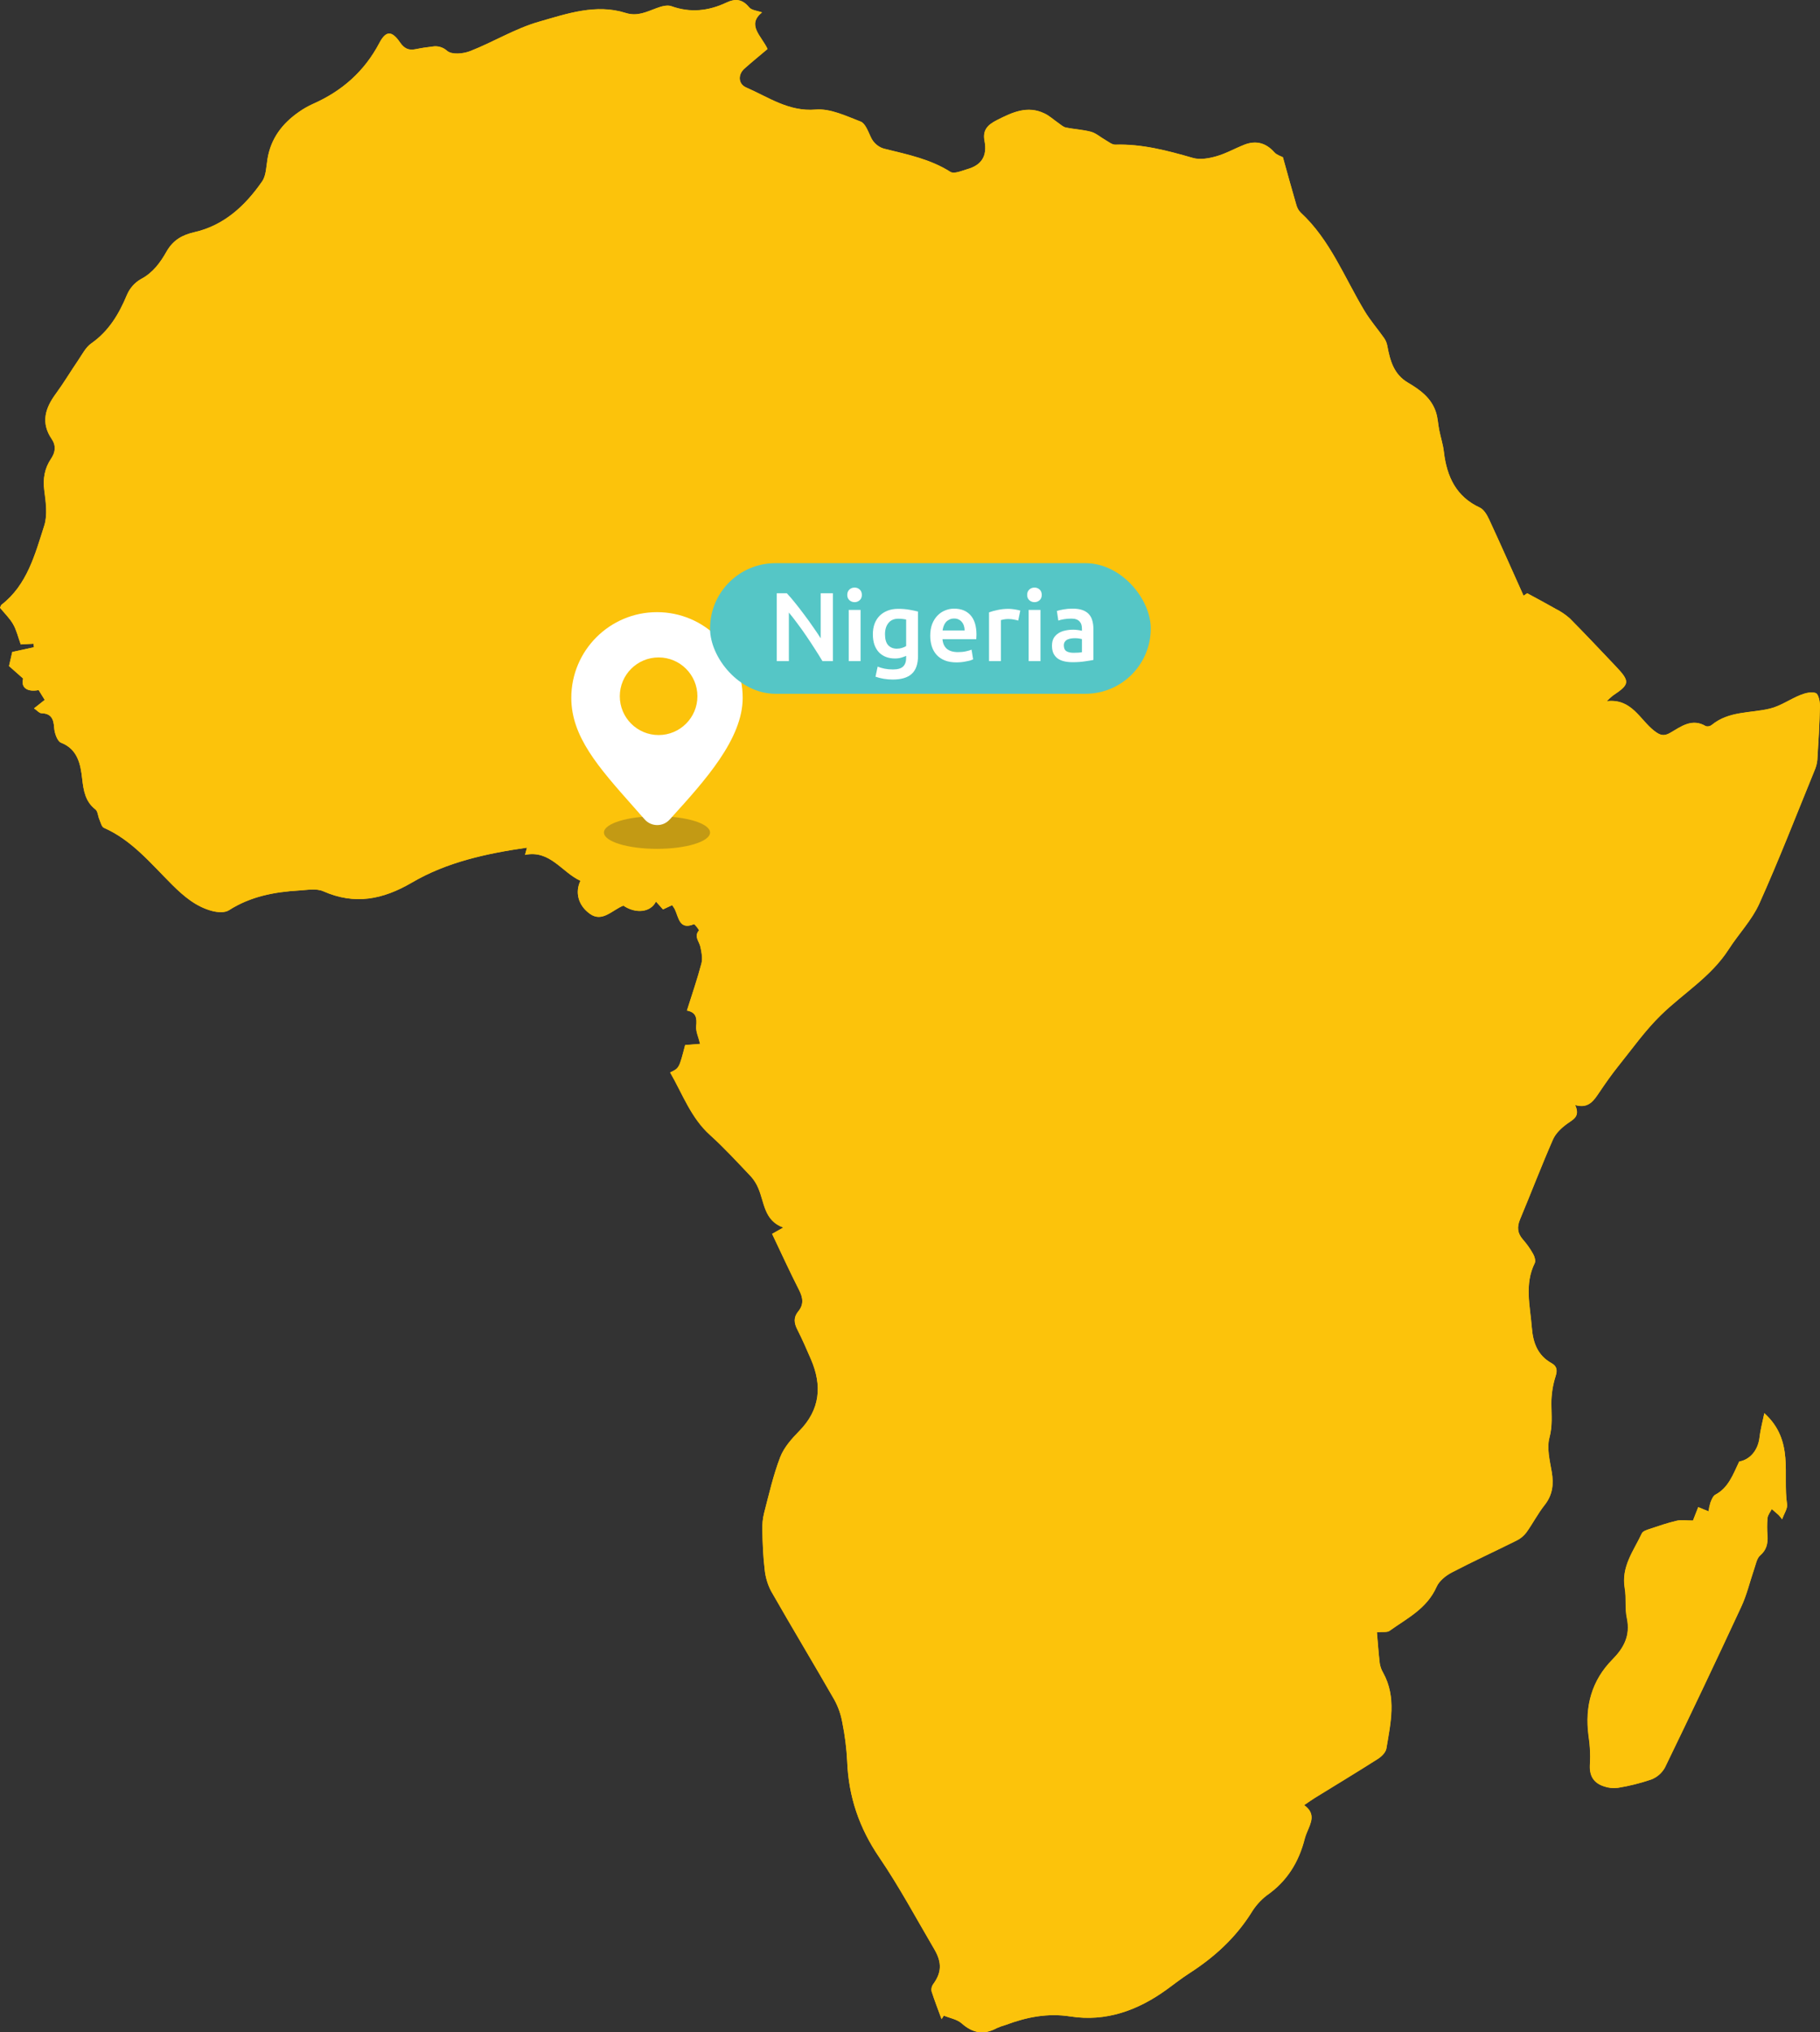 <svg width="223" height="249" viewBox="0 0 223 249" fill="none" xmlns="http://www.w3.org/2000/svg">
<rect x="0" y="0" width="223" height="249" fill="#333333" stroke="none"/>
<path d="M0 74.461C0.566 75.157 1.196 75.754 1.612 76.485C2.029 77.216 2.21 78.049 2.541 78.95L4.114 78.865L4.153 79.298L1.502 79.879L1.104 81.601L2.834 83.129C2.533 84.209 3.293 84.817 4.732 84.543L5.48 85.748L4.169 86.783C4.536 87.032 4.808 87.372 5.089 87.38C6.266 87.416 6.568 88.062 6.638 89.188C6.678 89.826 7.026 90.814 7.47 90.987C9.512 91.784 9.868 93.619 10.07 95.415C10.238 96.916 10.464 98.215 11.701 99.176C11.979 99.392 11.995 99.965 12.162 100.356C12.33 100.748 12.446 101.293 12.726 101.416C16.135 102.914 18.494 105.798 21.071 108.373C22.519 109.816 24.031 111.092 25.987 111.604C26.637 111.774 27.526 111.848 28.043 111.519C30.706 109.813 33.638 109.271 36.669 109.093C37.652 109.035 38.766 108.819 39.61 109.191C43.462 110.887 46.888 110.221 50.478 108.121C54.772 105.606 59.601 104.56 64.567 103.848L64.329 104.73C67.404 104.097 68.841 106.874 71.119 107.91C70.448 109.279 70.802 110.922 72.312 111.98C73.822 113.037 75.049 111.462 76.378 110.952C77.92 111.985 79.721 111.774 80.371 110.454L81.234 111.413L82.367 110.884C82.484 111.044 82.593 111.211 82.692 111.385C83.177 112.399 83.245 113.971 85.035 113.22C85.138 113.179 85.688 113.938 85.654 113.976C85.015 114.732 85.667 115.304 85.82 115.962C85.972 116.619 86.124 117.383 85.961 118.008C85.458 119.925 84.802 121.814 84.178 123.8C85.342 124.011 85.408 124.726 85.313 125.717C85.251 126.355 85.589 127.037 85.793 127.886L83.958 128.026C83.219 130.866 83.219 130.866 82.123 131.384C83.643 134.029 84.671 136.96 87.012 139.052C88.764 140.627 90.368 142.383 91.994 144.097C92.38 144.521 92.692 145.012 92.917 145.549C93.677 147.296 93.614 149.533 95.989 150.385L94.608 151.168C95.722 153.505 96.768 155.802 97.911 158.046C98.399 159.001 98.512 159.82 97.809 160.672C97.214 161.395 97.285 162.11 97.715 162.923C98.315 164.084 98.829 165.298 99.353 166.5C100.774 169.767 100.494 172.709 97.935 175.322C97.02 176.256 96.068 177.321 95.601 178.523C94.757 180.714 94.235 183.039 93.638 185.326C93.463 186.028 93.386 186.752 93.41 187.476C93.449 189.073 93.504 190.675 93.695 192.255C93.784 193.194 94.051 194.105 94.482 194.934C97.03 199.401 99.686 203.802 102.242 208.266C102.713 209.128 103.041 210.067 103.212 211.043C103.529 212.605 103.728 214.19 103.808 215.784C103.968 220.144 105.292 223.978 107.74 227.561C110.189 231.143 112.266 235.04 114.481 238.812C115.454 240.471 115.367 241.709 114.334 243.109C114.248 243.23 114.187 243.368 114.154 243.515C114.122 243.662 114.119 243.815 114.145 243.963C114.515 245.116 114.958 246.245 115.372 247.381L115.648 246.946C116.387 247.252 117.265 247.392 117.842 247.902C119.2 249.104 120.558 249.339 122.126 248.482C122.488 248.323 122.861 248.189 123.24 248.082C125.81 247.124 128.363 246.612 131.169 247.05C135.484 247.726 139.409 246.324 142.967 243.744C143.9 243.068 144.802 242.35 145.775 241.731C148.745 239.814 151.32 237.492 153.278 234.435C153.783 233.577 154.441 232.829 155.216 232.23C157.673 230.527 159.149 228.177 159.883 225.252C159.955 224.99 160.045 224.734 160.153 224.485C160.614 223.36 161.28 222.231 159.799 221.166C160.373 220.78 160.756 220.503 161.157 220.254C163.713 218.676 166.288 217.126 168.823 215.51C169.264 215.236 169.783 214.724 169.872 214.25C170.396 211.125 171.149 207.951 169.473 204.939C169.266 204.588 169.126 204.198 169.062 203.791C168.912 202.52 168.826 201.241 168.716 199.984C169.463 199.916 169.966 200.025 170.257 199.817C172.389 198.281 174.824 197.122 176.025 194.424C176.35 193.691 177.153 193.055 177.881 192.669C180.503 191.3 183.18 190.075 185.818 188.758C186.285 188.533 186.696 188.197 187.018 187.778C187.805 186.682 188.429 185.458 189.26 184.409C190.243 183.165 190.395 181.859 190.133 180.331C189.894 178.948 189.514 177.417 189.855 176.146C190.241 174.711 190.102 173.407 190.089 172.016C190.084 170.857 190.261 169.705 190.613 168.606C190.875 167.809 190.713 167.355 190.112 167.02C188.434 166.084 187.844 164.556 187.697 162.671C187.49 160.009 186.767 157.35 188.057 154.754C188.19 154.48 188.036 153.954 187.857 153.642C187.504 153.011 187.088 152.421 186.615 151.883C185.933 151.116 185.857 150.352 186.253 149.399C187.614 146.143 188.875 142.843 190.288 139.614C190.623 138.85 191.336 138.187 192.013 137.697C192.768 137.149 193.652 136.817 193.007 135.396C194.669 135.878 195.309 134.815 196.003 133.788C196.735 132.709 197.482 131.636 198.295 130.622C199.999 128.5 201.593 126.24 203.52 124.367C206.281 121.672 209.658 119.684 211.828 116.301C213.04 114.414 214.657 112.741 215.567 110.725C217.979 105.36 220.108 99.858 222.337 94.405C222.52 93.992 222.636 93.551 222.68 93.099C222.819 90.907 222.942 88.716 223 86.525C223 85.978 222.816 85.046 222.499 84.926C221.975 84.726 221.215 84.926 220.63 85.151C219.353 85.657 218.171 86.52 216.86 86.829C214.466 87.407 211.865 87.103 209.755 88.821C209.652 88.904 209.532 88.961 209.405 88.989C209.278 89.016 209.146 89.013 209.021 88.979C207.327 87.963 205.99 89.023 204.642 89.801C203.856 90.253 203.389 90.091 202.689 89.544C200.927 88.174 199.933 85.556 196.871 85.918C197.109 85.677 197.358 85.451 197.618 85.238C199.732 83.828 199.763 83.502 197.93 81.582C196.098 79.662 194.236 77.674 192.338 75.77C191.812 75.306 191.232 74.914 190.61 74.604C189.512 73.971 188.392 73.379 187.115 72.686L186.672 72.99C185.236 69.789 183.864 66.691 182.438 63.613C182.176 63.065 181.796 62.416 181.308 62.192C178.437 60.866 177.265 58.431 176.909 55.361C176.804 54.46 176.515 53.586 176.337 52.694C176.198 52.001 176.167 51.275 175.967 50.604C175.417 48.766 173.97 47.753 172.491 46.876C170.761 45.852 170.31 44.168 169.971 42.349C169.909 42.019 169.779 41.707 169.591 41.434C168.805 40.312 167.89 39.271 167.184 38.093C164.712 33.985 162.958 29.357 159.356 26.043C159.106 25.785 158.925 25.463 158.831 25.109C158.273 23.192 157.749 21.274 157.182 19.275C156.92 19.133 156.43 19.001 156.134 18.67C155.124 17.533 153.9 17.166 152.434 17.747C151.291 18.199 150.2 18.829 149.026 19.157C148.111 19.415 147.036 19.612 146.158 19.36C143.032 18.459 139.92 17.629 136.638 17.733C136.234 17.733 135.812 17.375 135.413 17.15C134.829 16.824 134.297 16.328 133.675 16.159C132.668 15.885 131.604 15.844 130.579 15.63C130.238 15.559 129.939 15.26 129.63 15.049C129.079 14.674 128.581 14.203 127.981 13.915C125.883 12.899 124.048 13.759 122.152 14.718C121.001 15.301 120.364 15.942 120.626 17.281C120.986 19.125 120.236 20.236 118.568 20.716C117.863 20.918 116.906 21.359 116.432 21.061C113.978 19.508 111.238 18.952 108.53 18.278C108.126 18.203 107.746 18.026 107.422 17.763C107.098 17.5 106.84 17.159 106.671 16.769C106.353 16.084 106.002 15.126 105.446 14.907C103.658 14.219 101.723 13.277 99.922 13.433C96.626 13.707 94.154 11.913 91.42 10.727C90.431 10.297 90.389 9.142 91.207 8.413C92.127 7.592 93.085 6.817 94.036 6.011C93.302 4.417 91.441 3.078 93.357 1.528C92.791 1.317 92.083 1.282 91.768 0.895C90.932 -0.134 90.056 -0.176 88.984 0.331C86.797 1.361 84.579 1.605 82.249 0.767C81.724 0.578 80.987 0.802 80.413 1.016C79.189 1.468 78.077 2.048 76.654 1.596C73.001 0.441 69.449 1.69 66.009 2.676C63.125 3.497 60.44 5.16 57.604 6.269C56.746 6.603 55.38 6.737 54.783 6.247C54.538 6.022 54.247 5.858 53.933 5.766C53.619 5.674 53.289 5.657 52.968 5.716C52.273 5.795 51.581 5.899 50.897 6.039C50.076 6.209 49.515 5.951 49.012 5.217C48.023 3.774 47.292 3.722 46.485 5.255C44.613 8.816 41.839 11.196 38.318 12.749C37.716 13.02 37.14 13.351 36.598 13.735C34.608 15.123 33.189 16.928 32.767 19.486C32.613 20.42 32.607 21.524 32.114 22.225C30.033 25.238 27.427 27.628 23.837 28.447C22.343 28.787 21.216 29.398 20.4 30.825C19.629 32.194 18.714 33.437 17.254 34.204C16.502 34.633 15.905 35.306 15.553 36.121C14.559 38.512 13.3 40.596 11.169 42.086C10.485 42.566 10.049 43.456 9.543 44.192C8.628 45.529 7.8 46.931 6.843 48.232C5.532 50.007 4.96 51.792 6.337 53.806C6.887 54.611 6.788 55.41 6.253 56.202C5.466 57.369 5.233 58.626 5.419 60.077C5.605 61.529 5.828 63.09 5.419 64.394C4.284 67.954 3.322 71.684 0.176 74.1C0.131 74.127 0.11 74.242 0 74.461ZM216.181 173.142C215.942 174.303 215.688 175.204 215.58 176.127C215.394 177.688 214.416 178.841 213.09 179.074C212.324 180.679 211.779 182.281 210.166 183.133C209.875 183.286 209.702 183.757 209.558 184.119C209.451 184.464 209.377 184.818 209.335 185.178L208.069 184.661L207.424 186.304C206.619 186.304 205.998 186.195 205.426 186.326C204.322 186.581 203.242 186.956 202.162 187.317C201.8 187.438 201.297 187.591 201.163 187.865C200.172 189.999 198.615 191.929 199.066 194.592C199.275 195.794 199.066 197.078 199.328 198.264C199.779 200.406 198.945 201.915 197.558 203.32C195.025 205.886 194.15 209.041 194.629 212.662C194.808 213.787 194.868 214.93 194.808 216.069C194.687 217.54 195.227 218.446 196.512 218.865C197.069 219.062 197.662 219.123 198.245 219.043C199.624 218.821 200.983 218.481 202.309 218.027C203.011 217.763 203.603 217.251 203.981 216.578C207.154 210.035 210.274 203.461 213.341 196.859C214.015 195.405 214.39 193.797 214.914 192.266C215.116 191.68 215.239 190.938 215.648 190.585C216.435 189.911 216.605 189.139 216.556 188.18C216.494 187.451 216.494 186.718 216.556 185.989C216.6 185.606 216.896 185.252 217.08 184.894C217.366 185.14 217.654 185.381 217.932 185.636C218.084 185.795 218.225 185.965 218.357 186.142C218.619 185.425 219.046 184.817 218.965 184.297C218.404 180.643 219.88 176.494 216.181 173.142Z" fill="#FCC30B"/>
<path d="M0 74.46C0.11 74.241 0.128 74.134 0.191 74.085C3.317 71.669 4.287 67.931 5.435 64.379C5.852 63.078 5.624 61.486 5.435 60.062C5.246 58.638 5.48 57.353 6.269 56.187C6.793 55.395 6.901 54.596 6.353 53.79C4.976 51.772 5.553 49.992 6.859 48.217C7.816 46.916 8.647 45.514 9.559 44.177C10.062 43.441 10.498 42.55 11.185 42.071C13.313 40.581 14.575 38.511 15.568 36.106C15.921 35.291 16.518 34.617 17.27 34.189C18.733 33.425 19.648 32.171 20.416 30.809C21.224 29.385 22.359 28.775 23.853 28.432C27.442 27.611 30.049 25.22 32.13 22.21C32.62 21.5 32.628 20.397 32.783 19.471C33.203 16.924 34.618 15.116 36.614 13.72C37.156 13.335 37.732 13.005 38.333 12.734C41.855 11.181 44.626 8.798 46.5 5.24C47.308 3.707 48.039 3.759 49.028 5.202C49.531 5.939 50.092 6.196 50.913 6.024C51.597 5.881 52.292 5.777 52.984 5.7C53.305 5.642 53.635 5.659 53.949 5.751C54.263 5.843 54.553 6.007 54.798 6.232C55.393 6.722 56.762 6.588 57.619 6.254C60.456 5.145 63.125 3.49 66.025 2.66C69.465 1.675 73.017 0.426 76.669 1.581C78.093 2.031 79.205 1.453 80.429 1.001C81.008 0.787 81.74 0.56 82.264 0.752C84.593 1.59 86.813 1.346 89 0.316C90.072 -0.191 90.948 -0.147 91.784 0.88C92.099 1.266 92.807 1.302 93.373 1.513C91.456 3.063 93.318 4.402 94.052 5.996C93.1 6.801 92.143 7.579 91.223 8.398C90.405 9.124 90.436 10.282 91.435 10.712C94.167 11.898 96.642 13.7 99.938 13.418C101.736 13.265 103.671 14.204 105.462 14.892C106.018 15.105 106.367 16.069 106.686 16.754C106.856 17.144 107.114 17.485 107.438 17.748C107.761 18.011 108.142 18.188 108.545 18.263C111.256 18.937 113.993 19.493 116.447 21.046C116.922 21.347 117.876 20.906 118.584 20.701C120.252 20.221 121.001 19.11 120.642 17.266C120.38 15.927 121.017 15.286 122.168 14.703C124.069 13.742 125.902 12.882 127.996 13.9C128.586 14.174 129.095 14.659 129.646 15.034C129.955 15.245 130.254 15.544 130.595 15.615C131.62 15.831 132.692 15.867 133.691 16.143C134.31 16.313 134.845 16.806 135.429 17.135C135.828 17.359 136.25 17.729 136.654 17.718C139.936 17.614 143.048 18.447 146.173 19.345C147.052 19.597 148.127 19.402 149.042 19.142C150.214 18.811 151.304 18.184 152.45 17.732C153.916 17.151 155.14 17.518 156.149 18.655C156.443 18.986 156.936 19.118 157.198 19.26C157.754 21.268 158.278 23.185 158.842 25.102C158.935 25.456 159.116 25.778 159.366 26.036C162.969 29.358 164.723 33.978 167.195 38.086C167.9 39.264 168.813 40.305 169.602 41.428C169.79 41.7 169.919 42.013 169.982 42.342C170.32 44.158 170.768 45.845 172.501 46.87C173.98 47.743 175.427 48.757 175.978 50.597C176.18 51.268 176.209 51.991 176.348 52.687C176.526 53.58 176.814 54.453 176.919 55.354C177.276 58.427 178.448 60.859 181.319 62.185C181.806 62.409 182.194 63.061 182.449 63.606C183.875 66.682 185.243 69.782 186.683 72.984L187.126 72.68C188.403 73.378 189.525 73.97 190.621 74.597C191.242 74.907 191.823 75.299 192.349 75.763C194.236 77.672 196.071 79.625 197.907 81.564C199.742 83.503 199.708 83.81 197.595 85.22C197.338 85.434 197.092 85.662 196.858 85.902C199.92 85.541 200.914 88.156 202.676 89.528C203.378 90.076 203.848 90.238 204.629 89.786C205.977 89.005 207.314 87.945 209.007 88.964C209.133 88.998 209.265 89.001 209.392 88.974C209.519 88.946 209.639 88.888 209.742 88.805C211.839 87.085 214.461 87.389 216.847 86.814C218.158 86.499 219.337 85.642 220.617 85.135C221.201 84.903 221.954 84.708 222.486 84.911C222.806 85.031 223.01 85.954 222.987 86.51C222.94 88.701 222.806 90.892 222.667 93.083C222.623 93.536 222.506 93.977 222.324 94.39C220.095 99.843 217.966 105.345 215.554 110.71C214.644 112.734 213.027 114.399 211.815 116.286C209.645 119.669 206.268 121.657 203.507 124.352C201.58 126.231 199.986 128.487 198.282 130.607C197.469 131.621 196.709 132.694 195.99 133.773C195.295 134.8 194.656 135.863 192.993 135.381C193.638 136.802 192.755 137.131 192 137.681C191.321 138.177 190.608 138.84 190.275 139.599C188.859 142.828 187.6 146.128 186.24 149.384C185.841 150.337 185.92 151.101 186.602 151.868C187.075 152.406 187.491 152.996 187.844 153.626C188.02 153.939 188.177 154.47 188.044 154.738C186.754 157.335 187.477 159.997 187.684 162.656C187.831 164.549 188.421 166.069 190.099 167.005C190.697 167.339 190.854 167.794 190.6 168.591C190.248 169.69 190.071 170.842 190.075 172.001C190.091 173.392 190.227 174.696 189.842 176.131C189.501 177.404 189.881 178.933 190.12 180.316C190.382 181.844 190.23 183.15 189.247 184.394C188.416 185.443 187.792 186.67 187.005 187.762C186.683 188.182 186.272 188.517 185.805 188.743C183.164 190.06 180.482 191.284 177.868 192.654C177.139 193.035 176.337 193.675 176.012 194.409C174.822 197.107 172.383 198.266 170.244 199.802C169.953 200.013 169.458 199.901 168.702 199.969C168.813 201.229 168.899 202.508 169.049 203.776C169.113 204.183 169.253 204.572 169.46 204.923C171.133 207.961 170.373 211.121 169.859 214.235C169.78 214.709 169.261 215.216 168.81 215.495C166.275 217.111 163.703 218.661 161.144 220.239C160.743 220.485 160.357 220.764 159.786 221.151C161.267 222.213 160.599 223.342 160.14 224.47C160.03 224.719 159.938 224.976 159.864 225.24C159.128 228.165 157.654 230.514 155.198 232.218C154.423 232.816 153.765 233.565 153.26 234.423C151.315 237.496 148.74 239.821 145.767 241.738C144.802 242.36 143.89 243.074 142.959 243.751C139.406 246.331 135.479 247.733 131.161 247.057C128.356 246.618 125.802 247.131 123.233 248.089C122.853 248.196 122.481 248.329 122.118 248.489C120.545 249.343 119.192 249.111 117.834 247.908C117.257 247.399 116.382 247.259 115.64 246.952L115.365 247.388C114.948 246.251 114.507 245.123 114.138 243.97C114.111 243.822 114.114 243.669 114.147 243.522C114.179 243.375 114.24 243.237 114.326 243.115C115.359 241.713 115.446 240.475 114.473 238.818C112.258 235.044 110.181 231.169 107.732 227.568C105.284 223.966 103.973 220.146 103.8 215.791C103.72 214.197 103.521 212.612 103.205 211.05C103.033 210.074 102.705 209.135 102.235 208.273C99.678 203.809 97.025 199.408 94.474 194.941C94.043 194.112 93.776 193.201 93.688 192.262C93.496 190.682 93.444 189.077 93.402 187.483C93.378 186.759 93.455 186.034 93.63 185.333C94.228 183.046 94.747 180.718 95.594 178.53C96.058 177.325 97.012 176.262 97.927 175.328C100.486 172.716 100.766 169.774 99.345 166.507C98.821 165.302 98.297 164.091 97.707 162.93C97.287 162.108 97.203 161.402 97.801 160.679C98.504 159.827 98.391 159.008 97.903 158.052C96.76 155.809 95.714 153.511 94.6 151.175L95.971 150.406C93.596 149.554 93.659 147.316 92.898 145.569C92.674 145.033 92.362 144.541 91.975 144.117C90.342 142.403 88.737 140.647 86.994 139.073C84.653 136.969 83.625 134.039 82.104 131.404C83.208 130.887 83.208 130.887 83.94 128.046L85.775 127.907C85.57 127.058 85.232 126.376 85.295 125.738C85.389 124.757 85.324 124.042 84.16 123.821C84.784 121.835 85.439 119.953 85.943 118.028C86.108 117.401 85.943 116.642 85.801 115.982C85.659 115.322 84.996 114.752 85.636 113.997C85.67 113.958 85.112 113.2 85.017 113.241C83.227 113.988 83.158 112.419 82.673 111.406C82.575 111.232 82.466 111.065 82.348 110.905L81.237 111.425L80.374 110.466C79.724 111.786 77.923 111.997 76.381 110.962C75.052 111.474 73.814 113.027 72.315 111.989C70.815 110.951 70.451 109.289 71.122 107.919C68.843 106.887 67.406 104.11 64.331 104.74L64.57 103.858C59.604 104.575 54.775 105.619 50.48 108.13C46.891 110.231 43.464 110.896 39.613 109.201C38.769 108.829 37.654 109.045 36.671 109.102C33.64 109.283 30.709 109.823 28.045 111.529C27.521 111.86 26.64 111.786 25.99 111.614C24.034 111.099 22.521 109.823 21.074 108.382C18.494 105.813 16.148 102.924 12.729 101.426C12.448 101.302 12.328 100.738 12.165 100.366C12.003 99.993 11.982 99.402 11.704 99.185C10.469 98.224 10.241 96.926 10.073 95.425C9.874 93.626 9.515 91.791 7.472 90.996C7.029 90.824 6.686 89.835 6.641 89.197C6.57 88.072 6.269 87.425 5.092 87.389C4.811 87.389 4.541 87.042 4.171 86.793L5.482 85.757L4.735 84.552C3.296 84.826 2.535 84.218 2.837 83.139L1.106 81.611L1.502 79.877L4.156 79.302L4.116 78.869L2.543 78.954C2.215 78.048 2.019 77.199 1.615 76.489C1.211 75.78 0.566 75.153 0 74.46ZM162.512 138.785C163.891 138.536 163.753 136.761 165.215 137.347C166.356 137.805 165.976 138.687 166.107 139.467L166.471 139.59L167.198 138.005L169.911 136.934L169.825 136.496L168.252 135.66C168.673 135.331 169.11 135.024 169.562 134.743C170.349 134.315 170.747 133.696 170.65 132.763C170.485 131.201 170.913 130.087 172.596 129.898C172.685 129.896 172.77 129.86 172.834 129.797C172.976 129.575 173.097 129.334 173.212 129.098C172.95 129.027 172.688 128.86 172.441 128.909C172.102 129.014 171.776 129.159 171.468 129.342C171.015 128.605 170.742 127.805 170.2 127.389C169.657 126.973 168.876 126.984 168.055 126.77C167.717 126.959 167.116 127.592 166.592 127.537C164.702 127.307 163.53 128.052 163.184 130.002C162.921 131.434 162.56 132.856 162.447 134.299C162.334 135.742 162.486 137.213 162.512 138.785ZM154.574 141.088H154.133C153.931 142.198 153.305 143.069 153.648 144.482C154.028 146.046 153.512 147.823 153.59 149.496C153.622 150.419 153.91 151.313 154.419 152.068C155.824 153.947 157.198 155.796 157.473 158.266C157.657 159.909 158.784 160.295 160.378 160.547C159.88 158.721 159.529 157.042 158.947 155.456C158.563 154.472 158.002 153.574 157.295 152.81C156.508 151.942 155.24 151.375 156.432 149.904C156.465 149.845 156.487 149.78 156.495 149.712C156.504 149.645 156.499 149.576 156.482 149.51C155.855 146.704 155.22 143.897 154.579 141.088H154.574ZM170.231 163.368L169.492 163.546C169.444 164.072 169.306 164.609 169.366 165.121C169.576 166.879 169.89 168.627 170.087 170.388C170.139 170.842 170.087 171.459 169.825 171.779C168.923 172.891 168.957 174.049 169.326 175.339C169.673 176.514 169.945 177.71 170.142 178.922C170.373 180.439 171.361 180.811 172.832 181.074C172.475 179.269 172.197 177.632 171.817 176.024C171.511 174.75 171.568 173.411 171.982 172.171C172.31 171.111 172.263 169.892 172.224 168.747C172.182 167.927 172.005 167.121 171.699 166.364C171.303 165.326 170.734 164.365 170.236 163.368H170.231ZM108.113 138.637C107.924 136.446 109.424 135.373 110.672 134.116C112.331 132.431 114.006 130.761 115.64 129.052C115.954 128.723 116.392 128.137 116.295 127.83C115.64 125.702 116.765 124.607 118.296 123.678C118.372 123.632 118.382 123.47 118.432 123.339C115.881 123.612 115.532 126.042 114.277 127.652L114.667 124.163C114.009 126.239 113.805 128.507 112.832 130.333C111.82 132.25 110.074 133.721 108.637 135.386C108.61 135.422 108.58 135.456 108.548 135.488C107.588 136.345 107.528 137.391 108.118 138.637H108.113ZM50.074 100.486C53.107 100.935 52.378 101.752 51.694 103.472L50.383 103.285L50.318 103.521L52.549 104.753L53.209 96.835L52.984 96.792L52.336 99.073L49.007 95.044L48.1 96.217C48.517 96.778 48.886 97.271 49.243 97.756C49.599 98.24 49.945 98.712 50.341 99.144C50.594 99.358 50.87 99.542 51.162 99.692L50.074 100.486ZM100.318 79.184C99.427 76.895 99.427 76.895 98.076 77.787L100.58 82.78L104.618 80.627L101.246 79.234L101.351 78.861L100.318 79.184ZM179.313 119.389L177.771 111.099C176.002 114.155 176.466 116.661 179.313 119.389V119.389ZM119.376 122.876L128.846 120.685L128.759 120.298C125.613 120.663 122.247 120.03 119.376 122.876ZM161.765 119.685C158.771 121.676 158.074 122.78 158.742 124.508C160.292 123.314 161.826 122.183 161.765 119.696V119.685ZM13.489 72.819C12.876 69.568 10.626 66.285 6.935 67.889C7.485 67.95 7.821 68.079 8.107 68.002C9.357 67.659 10.136 68.177 10.818 69.264C11.546 70.409 12.446 71.442 13.489 72.819ZM150.397 163.374C151.834 163.42 152.911 162.086 153.003 160.254C150.607 161.172 150.24 161.596 150.397 163.374ZM115.176 137.985L115.543 138.035L116.822 136.09C115.448 135.816 116.19 134.995 116.377 134.25C115.572 134.266 114.756 134.132 114.785 135.217C114.809 136.145 115.037 137.065 115.176 137.985V137.985ZM162.106 42.509L161.65 42.487L161.125 46.36L163.079 45.859L162.106 42.509ZM145.209 193.262L149.744 189.23C147.227 188.965 146.362 191.301 145.209 193.262ZM68.028 91.777C68.974 89.526 68.99 88.351 68.264 87.871C68.125 88.236 68.067 88.715 67.81 88.992C66.898 89.98 67.163 90.832 68.028 91.777ZM152.712 137.199L153.074 137.391L154.768 135.814L153.415 133.962L152.712 137.199ZM33.944 99.404C32.492 101.179 32.568 101.694 34.372 102.751L34.755 101.152H33.572L33.944 99.404ZM159.977 46.546C158.472 46.601 157.418 48.08 157.253 50.203L159.977 46.546ZM179.945 85.502L180.304 85.371L180.671 82.906L178.836 83.758L179.945 85.502ZM134.268 123.363L134.459 123.054L130.482 120.205L130.22 120.624L134.268 123.363ZM74.391 104.301C75.477 100.82 75.56 99.9 75.004 99.147L74.391 104.301ZM163.123 156.338C162.651 157.888 163.063 158.255 164.906 157.981L163.123 156.338ZM167.911 123.957C167.591 122.314 167.255 122.207 165.853 123.3L167.911 123.957ZM156.613 160.002C155.174 159.331 154.689 159.687 154.684 161.259L156.613 160.002Z" fill="#FCC30B"/>
<path d="M216.18 173.14C219.882 176.495 218.403 180.641 218.962 184.295C219.041 184.815 218.603 185.423 218.354 186.141C218.231 185.96 218.098 185.787 217.955 185.623C217.677 185.368 217.389 185.127 217.103 184.881C216.92 185.248 216.626 185.601 216.579 185.976C216.517 186.705 216.517 187.439 216.579 188.167C216.628 189.126 216.455 189.898 215.672 190.572C215.263 190.925 215.147 191.668 214.937 192.254C214.413 193.782 214.046 195.392 213.364 196.847C210.302 203.449 207.182 210.022 204.005 216.566C203.626 217.238 203.034 217.75 202.332 218.015C201.006 218.469 199.647 218.808 198.268 219.031C197.685 219.111 197.092 219.05 196.535 218.853C195.253 218.434 194.7 217.527 194.831 216.056C194.891 214.917 194.831 213.775 194.653 212.649C194.181 209.026 195.051 205.874 197.581 203.307C198.968 201.902 199.802 200.391 199.351 198.252C199.089 197.066 199.296 195.787 199.089 194.579C198.627 191.917 200.185 189.986 201.186 187.853C201.32 187.565 201.826 187.423 202.185 187.305C203.265 186.943 204.345 186.571 205.449 186.313C206.021 186.182 206.642 186.291 207.447 186.291L208.092 184.648L209.358 185.166C209.4 184.806 209.475 184.451 209.581 184.106C209.725 183.744 209.898 183.284 210.189 183.12C211.797 182.268 212.347 180.655 213.113 179.061C214.439 178.828 215.417 177.678 215.603 176.114C215.687 175.202 215.939 174.298 216.18 173.14Z" fill="#FCC30B"/>
<ellipse cx="80.5" cy="102" rx="6.5" ry="2" fill="#C39A14"/>
<path fill-rule="evenodd" clip-rule="evenodd" d="M82.325 100.108C86.391 95.616 91 90.524 91 85.5C91 79.701 86.299 75 80.5 75C74.701 75 70 79.701 70 85.5C70 90.25 73.323 93.998 77.575 98.792C78.035 99.311 78.507 99.843 78.987 100.39C79.791 101.307 81.225 101.323 82.043 100.418C82.137 100.315 82.231 100.211 82.325 100.108ZM80.698 90.057C83.324 90.057 85.453 87.928 85.453 85.302C85.453 82.676 83.324 80.547 80.698 80.547C78.072 80.547 75.943 82.676 75.943 85.302C75.943 87.928 78.072 90.057 80.698 90.057Z" fill="white"/>
<rect x="87" y="69" width="54" height="16" rx="8" fill="#55C6C6"/>
<path d="M100.774 81C100.502 80.544 100.198 80.056 99.862 79.536C99.526 79.008 99.178 78.48 98.818 77.952C98.458 77.416 98.09 76.9 97.714 76.404C97.346 75.9 96.994 75.448 96.658 75.048V81H95.17V72.684H96.406C96.726 73.02 97.07 73.42 97.438 73.884C97.806 74.34 98.174 74.816 98.542 75.312C98.918 75.808 99.278 76.308 99.622 76.812C99.974 77.308 100.286 77.772 100.558 78.204V72.684H102.058V81H100.774ZM105.445 81H103.993V74.724H105.445V81ZM105.601 72.888C105.601 73.16 105.513 73.376 105.337 73.536C105.161 73.696 104.953 73.776 104.713 73.776C104.465 73.776 104.253 73.696 104.077 73.536C103.901 73.376 103.813 73.16 103.813 72.888C103.813 72.608 103.901 72.388 104.077 72.228C104.253 72.068 104.465 71.988 104.713 71.988C104.953 71.988 105.161 72.068 105.337 72.228C105.513 72.388 105.601 72.608 105.601 72.888ZM108.437 77.7C108.437 78.316 108.569 78.768 108.833 79.056C109.105 79.336 109.453 79.476 109.877 79.476C110.109 79.476 110.325 79.444 110.525 79.38C110.733 79.316 110.901 79.24 111.029 79.152V75.9C110.925 75.876 110.797 75.856 110.645 75.84C110.493 75.816 110.301 75.804 110.069 75.804C109.541 75.804 109.137 75.98 108.857 76.332C108.577 76.676 108.437 77.132 108.437 77.7ZM112.481 80.364C112.481 81.364 112.225 82.096 111.713 82.56C111.209 83.024 110.433 83.256 109.385 83.256C109.001 83.256 108.625 83.224 108.257 83.16C107.897 83.096 107.569 83.012 107.273 82.908L107.537 81.672C107.785 81.776 108.065 81.86 108.377 81.924C108.697 81.988 109.041 82.02 109.409 82.02C109.993 82.02 110.409 81.9 110.657 81.66C110.905 81.42 111.029 81.064 111.029 80.592V80.352C110.885 80.424 110.693 80.496 110.453 80.568C110.221 80.64 109.953 80.676 109.649 80.676C109.249 80.676 108.881 80.612 108.545 80.484C108.217 80.356 107.933 80.168 107.693 79.92C107.461 79.672 107.277 79.364 107.141 78.996C107.013 78.62 106.949 78.188 106.949 77.7C106.949 77.244 107.017 76.824 107.153 76.44C107.297 76.056 107.501 75.728 107.765 75.456C108.037 75.184 108.365 74.972 108.749 74.82C109.133 74.668 109.569 74.592 110.057 74.592C110.529 74.592 110.977 74.628 111.401 74.7C111.825 74.772 112.185 74.848 112.481 74.928V80.364ZM113.98 77.892C113.98 77.34 114.06 76.856 114.22 76.44C114.388 76.024 114.608 75.68 114.88 75.408C115.152 75.128 115.464 74.92 115.816 74.784C116.168 74.64 116.528 74.568 116.896 74.568C117.76 74.568 118.432 74.836 118.912 75.372C119.4 75.908 119.644 76.708 119.644 77.772C119.644 77.852 119.64 77.944 119.632 78.048C119.632 78.144 119.628 78.232 119.62 78.312H115.48C115.52 78.816 115.696 79.208 116.008 79.488C116.328 79.76 116.788 79.896 117.388 79.896C117.74 79.896 118.06 79.864 118.348 79.8C118.644 79.736 118.876 79.668 119.044 79.596L119.236 80.784C119.156 80.824 119.044 80.868 118.9 80.916C118.764 80.956 118.604 80.992 118.42 81.024C118.244 81.064 118.052 81.096 117.844 81.12C117.636 81.144 117.424 81.156 117.208 81.156C116.656 81.156 116.176 81.076 115.768 80.916C115.36 80.748 115.024 80.52 114.76 80.232C114.496 79.936 114.3 79.592 114.172 79.2C114.044 78.8 113.98 78.364 113.98 77.892ZM118.192 77.244C118.192 77.044 118.164 76.856 118.108 76.68C118.052 76.496 117.968 76.34 117.856 76.212C117.752 76.076 117.62 75.972 117.46 75.9C117.308 75.82 117.124 75.78 116.908 75.78C116.684 75.78 116.488 75.824 116.32 75.912C116.152 75.992 116.008 76.1 115.888 76.236C115.776 76.372 115.688 76.528 115.624 76.704C115.56 76.88 115.516 77.06 115.492 77.244H118.192ZM124.76 76.032C124.64 75.992 124.472 75.952 124.256 75.912C124.048 75.864 123.804 75.84 123.524 75.84C123.364 75.84 123.192 75.856 123.008 75.888C122.832 75.92 122.708 75.948 122.636 75.972V81H121.184V75.024C121.464 74.92 121.812 74.824 122.228 74.736C122.652 74.64 123.12 74.592 123.632 74.592C123.728 74.592 123.84 74.6 123.968 74.616C124.096 74.624 124.224 74.64 124.352 74.664C124.48 74.68 124.604 74.704 124.724 74.736C124.844 74.76 124.94 74.784 125.012 74.808L124.76 76.032ZM127.488 81H126.036V74.724H127.488V81ZM127.644 72.888C127.644 73.16 127.556 73.376 127.38 73.536C127.204 73.696 126.996 73.776 126.756 73.776C126.508 73.776 126.296 73.696 126.12 73.536C125.944 73.376 125.856 73.16 125.856 72.888C125.856 72.608 125.944 72.388 126.12 72.228C126.296 72.068 126.508 71.988 126.756 71.988C126.996 71.988 127.204 72.068 127.38 72.228C127.556 72.388 127.644 72.608 127.644 72.888ZM131.548 79.98C131.996 79.98 132.336 79.956 132.568 79.908V78.3C132.488 78.276 132.372 78.252 132.22 78.228C132.068 78.204 131.9 78.192 131.716 78.192C131.556 78.192 131.392 78.204 131.224 78.228C131.064 78.252 130.916 78.296 130.78 78.36C130.652 78.424 130.548 78.516 130.468 78.636C130.388 78.748 130.348 78.892 130.348 79.068C130.348 79.412 130.456 79.652 130.672 79.788C130.888 79.916 131.18 79.98 131.548 79.98ZM131.428 74.568C131.908 74.568 132.312 74.628 132.64 74.748C132.968 74.868 133.228 75.036 133.42 75.252C133.62 75.468 133.76 75.732 133.84 76.044C133.928 76.348 133.972 76.684 133.972 77.052V80.856C133.748 80.904 133.408 80.96 132.952 81.024C132.504 81.096 131.996 81.132 131.428 81.132C131.052 81.132 130.708 81.096 130.396 81.024C130.084 80.952 129.816 80.836 129.592 80.676C129.376 80.516 129.204 80.308 129.076 80.052C128.956 79.796 128.896 79.48 128.896 79.104C128.896 78.744 128.964 78.44 129.1 78.192C129.244 77.944 129.436 77.744 129.676 77.592C129.916 77.432 130.192 77.32 130.504 77.256C130.824 77.184 131.156 77.148 131.5 77.148C131.66 77.148 131.828 77.16 132.004 77.184C132.18 77.2 132.368 77.232 132.568 77.28V77.04C132.568 76.872 132.548 76.712 132.508 76.56C132.468 76.408 132.396 76.276 132.292 76.164C132.196 76.044 132.064 75.952 131.896 75.888C131.736 75.824 131.532 75.792 131.284 75.792C130.948 75.792 130.64 75.816 130.36 75.864C130.08 75.912 129.852 75.968 129.676 76.032L129.496 74.856C129.68 74.792 129.948 74.728 130.3 74.664C130.652 74.6 131.028 74.568 131.428 74.568Z" fill="white"/>
</svg>
